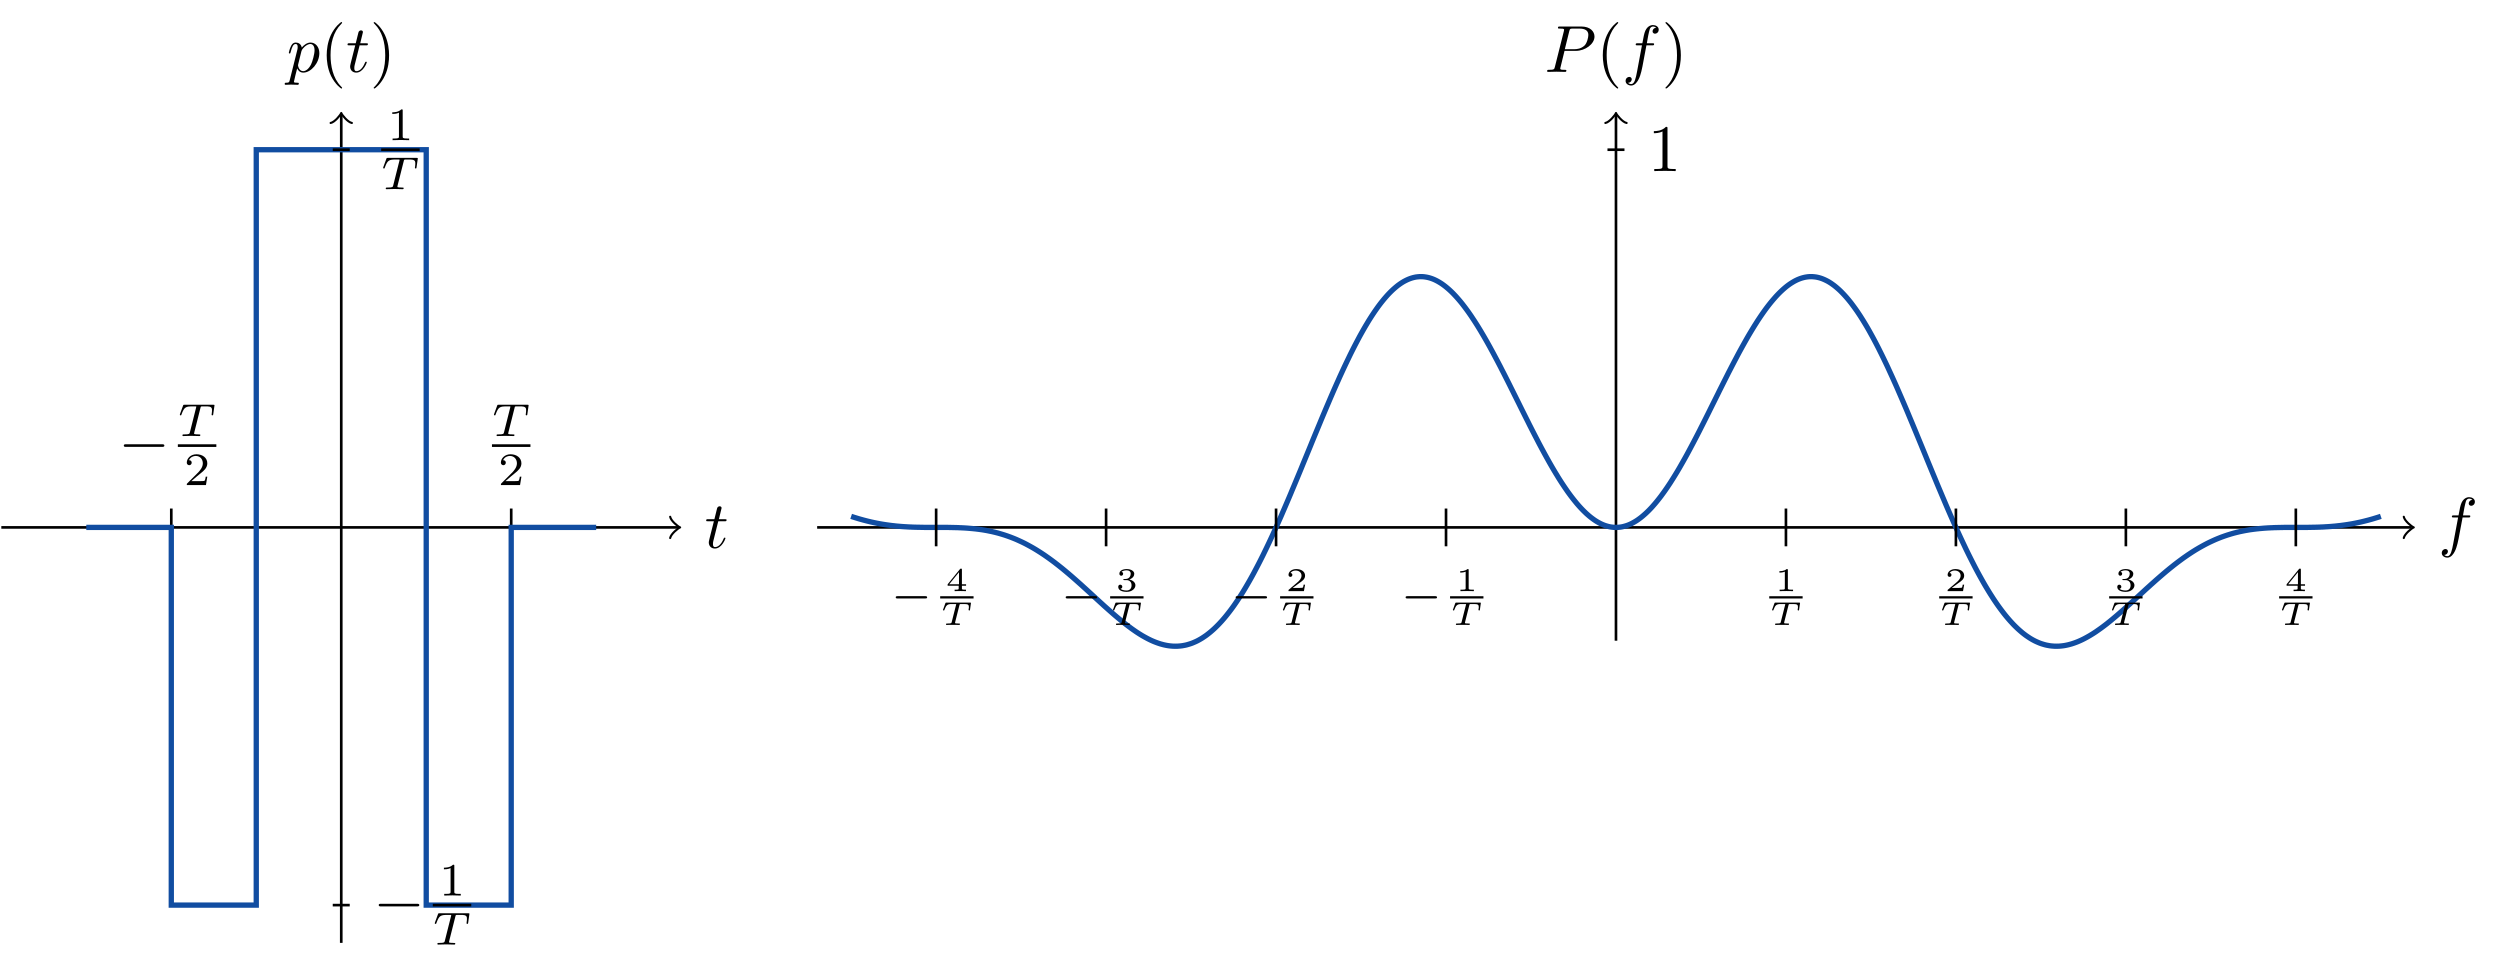 <?xml version="1.0" encoding="UTF-8"?>
<svg xmlns="http://www.w3.org/2000/svg" xmlns:xlink="http://www.w3.org/1999/xlink" width="375.255pt" height="145.105pt" viewBox="0 0 375.255 145.105" version="1.1">
<defs>
<g>
<symbol overflow="visible" id="glyph0-0">
<path style="stroke:none;" d=""/>
</symbol>
<symbol overflow="visible" id="glyph0-1">
<path style="stroke:none;" d="M 2.047 -3.984 L 2.984 -3.984 C 3.188 -3.984 3.297 -3.984 3.297 -4.188 C 3.297 -4.297 3.188 -4.297 3.016 -4.297 L 2.141 -4.297 C 2.5 -5.719 2.547 -5.906 2.547 -5.969 C 2.547 -6.141 2.422 -6.234 2.25 -6.234 C 2.219 -6.234 1.938 -6.234 1.859 -5.875 L 1.469 -4.297 L 0.531 -4.297 C 0.328 -4.297 0.234 -4.297 0.234 -4.109 C 0.234 -3.984 0.312 -3.984 0.516 -3.984 L 1.391 -3.984 C 0.672 -1.156 0.625 -0.984 0.625 -0.812 C 0.625 -0.266 1 0.109 1.547 0.109 C 2.562 0.109 3.125 -1.344 3.125 -1.422 C 3.125 -1.531 3.047 -1.531 3.016 -1.531 C 2.922 -1.531 2.906 -1.5 2.859 -1.391 C 2.438 -0.344 1.906 -0.109 1.562 -0.109 C 1.359 -0.109 1.25 -0.234 1.25 -0.562 C 1.25 -0.812 1.281 -0.875 1.312 -1.047 Z M 2.047 -3.984 "/>
</symbol>
<symbol overflow="visible" id="glyph0-2">
<path style="stroke:none;" d="M 0.453 1.219 C 0.375 1.562 0.344 1.625 -0.094 1.625 C -0.203 1.625 -0.312 1.625 -0.312 1.812 C -0.312 1.891 -0.266 1.938 -0.188 1.938 C 0.078 1.938 0.375 1.906 0.641 1.906 C 0.984 1.906 1.312 1.938 1.641 1.938 C 1.688 1.938 1.812 1.938 1.812 1.734 C 1.812 1.625 1.719 1.625 1.578 1.625 C 1.078 1.625 1.078 1.562 1.078 1.469 C 1.078 1.344 1.5 -0.281 1.562 -0.531 C 1.688 -0.234 1.969 0.109 2.484 0.109 C 3.641 0.109 4.891 -1.344 4.891 -2.812 C 4.891 -3.75 4.312 -4.406 3.562 -4.406 C 3.062 -4.406 2.578 -4.047 2.25 -3.656 C 2.156 -4.203 1.719 -4.406 1.359 -4.406 C 0.891 -4.406 0.703 -4.016 0.625 -3.844 C 0.438 -3.5 0.312 -2.906 0.312 -2.875 C 0.312 -2.766 0.406 -2.766 0.422 -2.766 C 0.531 -2.766 0.531 -2.781 0.594 -3 C 0.766 -3.703 0.969 -4.188 1.328 -4.188 C 1.5 -4.188 1.641 -4.109 1.641 -3.734 C 1.641 -3.5 1.609 -3.391 1.562 -3.219 Z M 2.203 -3.109 C 2.266 -3.375 2.547 -3.656 2.719 -3.812 C 3.078 -4.109 3.359 -4.188 3.531 -4.188 C 3.922 -4.188 4.172 -3.844 4.172 -3.25 C 4.172 -2.656 3.844 -1.516 3.656 -1.141 C 3.312 -0.438 2.844 -0.109 2.469 -0.109 C 1.812 -0.109 1.688 -0.938 1.688 -1 C 1.688 -1.016 1.688 -1.031 1.719 -1.156 Z M 2.203 -3.109 "/>
</symbol>
<symbol overflow="visible" id="glyph0-3">
<path style="stroke:none;" d="M 3.656 -3.984 L 4.516 -3.984 C 4.719 -3.984 4.812 -3.984 4.812 -4.188 C 4.812 -4.297 4.719 -4.297 4.547 -4.297 L 3.719 -4.297 L 3.922 -5.438 C 3.969 -5.641 4.109 -6.344 4.172 -6.469 C 4.25 -6.656 4.422 -6.812 4.641 -6.812 C 4.672 -6.812 4.938 -6.812 5.125 -6.625 C 4.688 -6.594 4.578 -6.234 4.578 -6.094 C 4.578 -5.859 4.766 -5.734 4.953 -5.734 C 5.219 -5.734 5.5 -5.969 5.5 -6.344 C 5.5 -6.797 5.047 -7.031 4.641 -7.031 C 4.297 -7.031 3.672 -6.844 3.375 -5.859 C 3.312 -5.656 3.281 -5.547 3.047 -4.297 L 2.359 -4.297 C 2.156 -4.297 2.047 -4.297 2.047 -4.109 C 2.047 -3.984 2.141 -3.984 2.328 -3.984 L 2.984 -3.984 L 2.25 -0.047 C 2.062 0.922 1.891 1.828 1.375 1.828 C 1.328 1.828 1.094 1.828 0.891 1.641 C 1.359 1.609 1.453 1.25 1.453 1.109 C 1.453 0.875 1.266 0.75 1.078 0.75 C 0.812 0.75 0.531 0.984 0.531 1.359 C 0.531 1.797 0.969 2.047 1.375 2.047 C 1.922 2.047 2.328 1.453 2.5 1.078 C 2.828 0.453 3.047 -0.75 3.062 -0.828 Z M 3.656 -3.984 "/>
</symbol>
<symbol overflow="visible" id="glyph0-4">
<path style="stroke:none;" d="M 3.016 -3.156 L 4.719 -3.156 C 6.125 -3.156 7.516 -4.188 7.516 -5.297 C 7.516 -6.078 6.859 -6.812 5.547 -6.812 L 2.328 -6.812 C 2.141 -6.812 2.031 -6.812 2.031 -6.625 C 2.031 -6.5 2.109 -6.5 2.312 -6.5 C 2.438 -6.5 2.625 -6.484 2.734 -6.484 C 2.906 -6.453 2.953 -6.438 2.953 -6.312 C 2.953 -6.281 2.953 -6.25 2.922 -6.125 L 1.578 -0.781 C 1.484 -0.391 1.469 -0.312 0.672 -0.312 C 0.516 -0.312 0.406 -0.312 0.406 -0.125 C 0.406 0 0.516 0 0.547 0 C 0.828 0 1.531 -0.031 1.812 -0.031 C 2.031 -0.031 2.25 -0.016 2.453 -0.016 C 2.672 -0.016 2.891 0 3.094 0 C 3.172 0 3.297 0 3.297 -0.203 C 3.297 -0.312 3.203 -0.312 3.016 -0.312 C 2.656 -0.312 2.375 -0.312 2.375 -0.484 C 2.375 -0.547 2.391 -0.594 2.406 -0.656 Z M 3.734 -6.125 C 3.828 -6.469 3.844 -6.5 4.281 -6.5 L 5.234 -6.5 C 6.062 -6.5 6.594 -6.234 6.594 -5.547 C 6.594 -5.156 6.391 -4.297 6 -3.938 C 5.5 -3.484 4.906 -3.406 4.469 -3.406 L 3.062 -3.406 Z M 3.734 -6.125 "/>
</symbol>
<symbol overflow="visible" id="glyph1-0">
<path style="stroke:none;" d=""/>
</symbol>
<symbol overflow="visible" id="glyph1-1">
<path style="stroke:none;" d="M 3.297 2.391 C 3.297 2.359 3.297 2.344 3.125 2.172 C 1.891 0.922 1.562 -0.969 1.562 -2.5 C 1.562 -4.234 1.938 -5.969 3.172 -7.203 C 3.297 -7.328 3.297 -7.344 3.297 -7.375 C 3.297 -7.453 3.266 -7.484 3.203 -7.484 C 3.094 -7.484 2.203 -6.797 1.609 -5.531 C 1.109 -4.438 0.984 -3.328 0.984 -2.5 C 0.984 -1.719 1.094 -0.516 1.641 0.625 C 2.25 1.844 3.094 2.5 3.203 2.5 C 3.266 2.5 3.297 2.469 3.297 2.391 Z M 3.297 2.391 "/>
</symbol>
<symbol overflow="visible" id="glyph1-2">
<path style="stroke:none;" d="M 2.875 -2.5 C 2.875 -3.266 2.766 -4.469 2.219 -5.609 C 1.625 -6.828 0.766 -7.484 0.672 -7.484 C 0.609 -7.484 0.562 -7.438 0.562 -7.375 C 0.562 -7.344 0.562 -7.328 0.75 -7.141 C 1.734 -6.156 2.297 -4.578 2.297 -2.5 C 2.297 -0.781 1.938 0.969 0.703 2.219 C 0.562 2.344 0.562 2.359 0.562 2.391 C 0.562 2.453 0.609 2.5 0.672 2.5 C 0.766 2.5 1.672 1.812 2.25 0.547 C 2.766 -0.547 2.875 -1.656 2.875 -2.5 Z M 2.875 -2.5 "/>
</symbol>
<symbol overflow="visible" id="glyph1-3">
<path style="stroke:none;" d="M 2.938 -6.375 C 2.938 -6.625 2.938 -6.641 2.703 -6.641 C 2.078 -6 1.203 -6 0.891 -6 L 0.891 -5.688 C 1.094 -5.688 1.672 -5.688 2.188 -5.953 L 2.188 -0.781 C 2.188 -0.422 2.156 -0.312 1.266 -0.312 L 0.953 -0.312 L 0.953 0 C 1.297 -0.031 2.156 -0.031 2.562 -0.031 C 2.953 -0.031 3.828 -0.031 4.172 0 L 4.172 -0.312 L 3.859 -0.312 C 2.953 -0.312 2.938 -0.422 2.938 -0.781 Z M 2.938 -6.375 "/>
</symbol>
<symbol overflow="visible" id="glyph2-0">
<path style="stroke:none;" d=""/>
</symbol>
<symbol overflow="visible" id="glyph2-1">
<path style="stroke:none;" d="M 6.562 -2.297 C 6.734 -2.297 6.922 -2.297 6.922 -2.5 C 6.922 -2.688 6.734 -2.688 6.562 -2.688 L 1.172 -2.688 C 1 -2.688 0.828 -2.688 0.828 -2.5 C 0.828 -2.297 1 -2.297 1.172 -2.297 Z M 6.562 -2.297 "/>
</symbol>
<symbol overflow="visible" id="glyph3-0">
<path style="stroke:none;" d=""/>
</symbol>
<symbol overflow="visible" id="glyph3-1">
<path style="stroke:none;" d="M 3.391 -4.219 C 3.438 -4.422 3.453 -4.438 3.609 -4.453 C 3.641 -4.453 3.875 -4.453 4.016 -4.453 C 4.453 -4.453 4.625 -4.453 4.797 -4.406 C 5.109 -4.312 5.125 -4.109 5.125 -3.859 C 5.125 -3.75 5.125 -3.656 5.078 -3.297 L 5.062 -3.219 C 5.062 -3.141 5.109 -3.109 5.188 -3.109 C 5.297 -3.109 5.297 -3.172 5.312 -3.281 L 5.5 -4.609 C 5.5 -4.703 5.422 -4.703 5.297 -4.703 L 1.016 -4.703 C 0.844 -4.703 0.828 -4.703 0.781 -4.562 L 0.328 -3.328 C 0.328 -3.297 0.297 -3.234 0.297 -3.203 C 0.297 -3.172 0.312 -3.109 0.422 -3.109 C 0.516 -3.109 0.516 -3.141 0.562 -3.281 C 0.969 -4.391 1.203 -4.453 2.266 -4.453 L 2.547 -4.453 C 2.766 -4.453 2.766 -4.453 2.766 -4.391 C 2.766 -4.391 2.766 -4.344 2.734 -4.25 L 1.812 -0.578 C 1.75 -0.328 1.734 -0.25 1 -0.25 C 0.75 -0.25 0.688 -0.25 0.688 -0.094 C 0.688 -0.078 0.703 0 0.812 0 C 1 0 1.219 -0.016 1.406 -0.016 C 1.609 -0.016 1.812 -0.031 2 -0.031 C 2.203 -0.031 2.438 -0.031 2.641 -0.016 C 2.828 -0.016 3.031 0 3.219 0 C 3.281 0 3.375 0 3.375 -0.156 C 3.375 -0.25 3.312 -0.25 3.094 -0.25 C 2.969 -0.25 2.828 -0.266 2.688 -0.266 C 2.453 -0.281 2.438 -0.312 2.438 -0.391 C 2.438 -0.453 2.438 -0.453 2.469 -0.562 Z M 3.391 -4.219 "/>
</symbol>
<symbol overflow="visible" id="glyph4-0">
<path style="stroke:none;" d=""/>
</symbol>
<symbol overflow="visible" id="glyph4-1">
<path style="stroke:none;" d="M 3.516 -1.266 L 3.281 -1.266 C 3.266 -1.109 3.188 -0.703 3.094 -0.641 C 3.047 -0.594 2.516 -0.594 2.406 -0.594 L 1.125 -0.594 C 1.859 -1.234 2.109 -1.438 2.516 -1.766 C 3.031 -2.172 3.516 -2.609 3.516 -3.266 C 3.516 -4.109 2.781 -4.625 1.891 -4.625 C 1.031 -4.625 0.438 -4.016 0.438 -3.375 C 0.438 -3.031 0.734 -2.984 0.812 -2.984 C 0.969 -2.984 1.172 -3.109 1.172 -3.359 C 1.172 -3.484 1.125 -3.734 0.766 -3.734 C 0.984 -4.219 1.453 -4.375 1.781 -4.375 C 2.484 -4.375 2.844 -3.828 2.844 -3.266 C 2.844 -2.656 2.406 -2.188 2.188 -1.938 L 0.516 -0.266 C 0.438 -0.203 0.438 -0.188 0.438 0 L 3.312 0 Z M 3.516 -1.266 "/>
</symbol>
<symbol overflow="visible" id="glyph4-2">
<path style="stroke:none;" d="M 2.328 -4.438 C 2.328 -4.625 2.328 -4.625 2.125 -4.625 C 1.672 -4.188 1.047 -4.188 0.766 -4.188 L 0.766 -3.938 C 0.922 -3.938 1.391 -3.938 1.766 -4.125 L 1.766 -0.578 C 1.766 -0.344 1.766 -0.25 1.078 -0.25 L 0.812 -0.25 L 0.812 0 C 0.938 0 1.797 -0.031 2.047 -0.031 C 2.266 -0.031 3.141 0 3.297 0 L 3.297 -0.25 L 3.031 -0.25 C 2.328 -0.25 2.328 -0.344 2.328 -0.578 Z M 2.328 -4.438 "/>
</symbol>
<symbol overflow="visible" id="glyph5-0">
<path style="stroke:none;" d=""/>
</symbol>
<symbol overflow="visible" id="glyph5-1">
<path style="stroke:none;" d="M 1.984 -3.172 C 1.984 -3.312 1.969 -3.312 1.797 -3.312 C 1.453 -3 0.891 -3 0.797 -3 L 0.719 -3 L 0.719 -2.781 L 0.797 -2.781 C 0.906 -2.781 1.234 -2.797 1.531 -2.922 L 1.531 -0.422 C 1.531 -0.281 1.531 -0.219 1 -0.219 L 0.75 -0.219 L 0.75 0 C 1.016 -0.016 1.469 -0.016 1.75 -0.016 C 2.047 -0.016 2.484 -0.016 2.766 0 L 2.766 -0.219 L 2.516 -0.219 C 1.984 -0.219 1.984 -0.281 1.984 -0.422 Z M 1.984 -3.172 "/>
</symbol>
<symbol overflow="visible" id="glyph5-2">
<path style="stroke:none;" d="M 2.938 -0.969 L 2.719 -0.969 C 2.719 -0.875 2.656 -0.562 2.578 -0.516 C 2.547 -0.484 2.125 -0.484 2.047 -0.484 L 1.078 -0.484 C 1.406 -0.719 1.766 -1 2.062 -1.203 C 2.516 -1.516 2.938 -1.797 2.938 -2.328 C 2.938 -2.969 2.328 -3.312 1.625 -3.312 C 0.953 -3.312 0.453 -2.938 0.453 -2.438 C 0.453 -2.188 0.672 -2.141 0.75 -2.141 C 0.875 -2.141 1.031 -2.234 1.031 -2.438 C 1.031 -2.609 0.906 -2.719 0.75 -2.719 C 0.891 -2.953 1.188 -3.094 1.516 -3.094 C 2 -3.094 2.406 -2.812 2.406 -2.328 C 2.406 -1.906 2.109 -1.578 1.734 -1.266 L 0.516 -0.234 C 0.469 -0.188 0.453 -0.188 0.453 -0.156 L 0.453 0 L 2.766 0 Z M 2.938 -0.969 "/>
</symbol>
<symbol overflow="visible" id="glyph5-3">
<path style="stroke:none;" d="M 1.641 -1.656 C 2.109 -1.656 2.406 -1.359 2.406 -0.875 C 2.406 -0.359 2.094 -0.094 1.656 -0.094 C 1.594 -0.094 1 -0.094 0.75 -0.359 C 0.953 -0.391 1.016 -0.531 1.016 -0.656 C 1.016 -0.844 0.875 -0.969 0.703 -0.969 C 0.547 -0.969 0.406 -0.859 0.406 -0.641 C 0.406 -0.125 0.984 0.109 1.672 0.109 C 2.484 0.109 2.984 -0.391 2.984 -0.875 C 2.984 -1.281 2.625 -1.625 2.062 -1.75 C 2.656 -1.953 2.812 -2.328 2.812 -2.609 C 2.812 -3.016 2.312 -3.312 1.688 -3.312 C 1.062 -3.312 0.578 -3.062 0.578 -2.609 C 0.578 -2.375 0.766 -2.312 0.859 -2.312 C 1 -2.312 1.141 -2.422 1.141 -2.609 C 1.141 -2.719 1.078 -2.859 0.906 -2.891 C 1.109 -3.109 1.562 -3.125 1.672 -3.125 C 2.031 -3.125 2.281 -2.953 2.281 -2.609 C 2.281 -2.312 2.094 -1.859 1.578 -1.828 C 1.438 -1.828 1.422 -1.828 1.281 -1.812 C 1.234 -1.812 1.172 -1.812 1.172 -1.734 C 1.172 -1.656 1.219 -1.656 1.312 -1.656 Z M 1.641 -1.656 "/>
</symbol>
<symbol overflow="visible" id="glyph5-4">
<path style="stroke:none;" d="M 3.078 -0.812 L 3.078 -1.031 L 2.453 -1.031 L 2.453 -3.219 C 2.453 -3.344 2.453 -3.375 2.312 -3.375 C 2.219 -3.375 2.219 -3.375 2.156 -3.297 L 0.312 -1.031 L 0.312 -0.812 L 1.969 -0.812 L 1.969 -0.422 C 1.969 -0.266 1.969 -0.219 1.547 -0.219 L 1.359 -0.219 L 1.359 0 C 1.594 -0.016 1.922 -0.016 2.219 -0.016 C 2.5 -0.016 2.828 -0.016 3.062 0 L 3.062 -0.219 L 2.891 -0.219 C 2.453 -0.219 2.453 -0.266 2.453 -0.422 L 2.453 -0.812 Z M 2.016 -2.844 L 2.016 -1.031 L 0.547 -1.031 Z M 2.016 -2.844 "/>
</symbol>
<symbol overflow="visible" id="glyph6-0">
<path style="stroke:none;" d=""/>
</symbol>
<symbol overflow="visible" id="glyph6-1">
<path style="stroke:none;" d="M 2.891 -2.969 C 2.938 -3.125 2.938 -3.141 3.141 -3.141 L 3.672 -3.141 C 4.234 -3.141 4.312 -2.984 4.312 -2.672 C 4.312 -2.641 4.312 -2.547 4.266 -2.312 L 4.266 -2.266 C 4.266 -2.219 4.297 -2.172 4.375 -2.172 C 4.469 -2.172 4.469 -2.219 4.484 -2.312 L 4.609 -3.203 C 4.625 -3.25 4.625 -3.266 4.625 -3.281 C 4.625 -3.359 4.547 -3.359 4.453 -3.359 L 0.969 -3.359 C 0.828 -3.359 0.828 -3.359 0.781 -3.266 L 0.453 -2.344 C 0.453 -2.328 0.422 -2.266 0.422 -2.266 C 0.422 -2.234 0.453 -2.172 0.531 -2.172 C 0.609 -2.172 0.625 -2.188 0.656 -2.312 C 0.891 -2.906 1.031 -3.141 1.703 -3.141 L 2.25 -3.141 C 2.281 -3.141 2.359 -3.141 2.406 -3.125 L 2.406 -3.094 L 1.734 -0.438 C 1.703 -0.281 1.688 -0.219 1.156 -0.219 L 1.047 -0.219 C 0.953 -0.219 0.938 -0.219 0.922 -0.203 C 0.891 -0.172 0.875 -0.125 0.875 -0.078 C 0.875 -0.062 0.891 0 0.969 0 C 1.125 0 1.281 -0.016 1.438 -0.016 C 1.578 -0.016 1.734 -0.016 1.891 -0.016 C 2.047 -0.016 2.219 -0.016 2.375 -0.016 C 2.531 -0.016 2.688 0 2.844 0 C 2.875 0 2.969 0 2.969 -0.141 C 2.969 -0.219 2.891 -0.219 2.812 -0.219 L 2.703 -0.219 C 2.562 -0.219 2.438 -0.219 2.297 -0.25 C 2.266 -0.25 2.234 -0.266 2.234 -0.312 C 2.234 -0.344 2.234 -0.344 2.25 -0.422 Z M 2.891 -2.969 "/>
</symbol>
<symbol overflow="visible" id="glyph7-0">
<path style="stroke:none;" d=""/>
</symbol>
<symbol overflow="visible" id="glyph7-1">
<path style="stroke:none;" d="M 5.188 -1.578 C 5.297 -1.578 5.469 -1.578 5.469 -1.734 C 5.469 -1.922 5.297 -1.922 5.188 -1.922 L 1.031 -1.922 C 0.922 -1.922 0.75 -1.922 0.75 -1.75 C 0.75 -1.578 0.906 -1.578 1.031 -1.578 Z M 5.188 -1.578 "/>
</symbol>
</g>
</defs>
<g id="surface1">
<path style="fill:none;stroke-width:0.399;stroke-linecap:butt;stroke-linejoin:miter;stroke:rgb(0%,0%,0%);stroke-opacity:1;stroke-miterlimit:10;" d="M -51.023 0.001 L 50.567 0.001 " transform="matrix(1,0,0,-1,51.222,79.165)"/>
<path style="fill:none;stroke-width:0.319;stroke-linecap:round;stroke-linejoin:round;stroke:rgb(0%,0%,0%);stroke-opacity:1;stroke-miterlimit:10;" d="M -1.194 1.595 C -1.096 0.997 0.001 0.099 0.298 0.001 C 0.001 -0.101 -1.096 -0.995 -1.194 -1.593 " transform="matrix(1,0,0,-1,101.788,79.165)"/>
<g style="fill:rgb(0%,0%,0%);fill-opacity:1;">
  <use xlink:href="#glyph0-1" x="105.765" y="82.229"/>
</g>
<path style="fill:none;stroke-width:0.399;stroke-linecap:butt;stroke-linejoin:miter;stroke:rgb(0%,0%,0%);stroke-opacity:1;stroke-miterlimit:10;" d="M 0.001 -62.362 L 0.001 61.903 " transform="matrix(1,0,0,-1,51.222,79.165)"/>
<path style="fill:none;stroke-width:0.319;stroke-linecap:round;stroke-linejoin:round;stroke:rgb(0%,0%,0%);stroke-opacity:1;stroke-miterlimit:10;" d="M -1.197 1.593 C -1.095 0.995 -0.002 0.101 0.299 -0.001 C -0.002 -0.098 -1.095 -0.997 -1.197 -1.594 " transform="matrix(0,-1,-1,0,51.222,17.26)"/>
<g style="fill:rgb(0%,0%,0%);fill-opacity:1;">
  <use xlink:href="#glyph0-2" x="43.043" y="10.792"/>
</g>
<g style="fill:rgb(0%,0%,0%);fill-opacity:1;">
  <use xlink:href="#glyph1-1" x="48.055" y="10.792"/>
</g>
<g style="fill:rgb(0%,0%,0%);fill-opacity:1;">
  <use xlink:href="#glyph0-1" x="51.93" y="10.792"/>
</g>
<g style="fill:rgb(0%,0%,0%);fill-opacity:1;">
  <use xlink:href="#glyph1-2" x="55.527" y="10.792"/>
</g>
<path style="fill:none;stroke-width:0.399;stroke-linecap:butt;stroke-linejoin:miter;stroke:rgb(0%,0%,0%);stroke-opacity:1;stroke-miterlimit:10;" d="M -25.511 -2.835 L -25.511 2.833 " transform="matrix(1,0,0,-1,51.222,79.165)"/>
<g style="fill:rgb(0%,0%,0%);fill-opacity:1;">
  <use xlink:href="#glyph2-1" x="17.752" y="69.375"/>
</g>
<g style="fill:rgb(0%,0%,0%);fill-opacity:1;">
  <use xlink:href="#glyph3-1" x="26.696" y="65.453"/>
</g>
<path style="fill:none;stroke-width:0.398;stroke-linecap:butt;stroke-linejoin:miter;stroke:rgb(0%,0%,0%);stroke-opacity:1;stroke-miterlimit:10;" d="M -0.001 -0.002 L 5.777 -0.002 " transform="matrix(1,0,0,-1,26.696,66.885)"/>
<g style="fill:rgb(0%,0%,0%);fill-opacity:1;">
  <use xlink:href="#glyph4-1" x="27.6" y="72.811"/>
</g>
<path style="fill:none;stroke-width:0.399;stroke-linecap:butt;stroke-linejoin:miter;stroke:rgb(0%,0%,0%);stroke-opacity:1;stroke-miterlimit:10;" d="M 25.512 -2.835 L 25.512 2.833 " transform="matrix(1,0,0,-1,51.222,79.165)"/>
<g style="fill:rgb(0%,0%,0%);fill-opacity:1;">
  <use xlink:href="#glyph3-1" x="73.845" y="65.453"/>
</g>
<path style="fill:none;stroke-width:0.398;stroke-linecap:butt;stroke-linejoin:miter;stroke:rgb(0%,0%,0%);stroke-opacity:1;stroke-miterlimit:10;" d="M -0.001 -0.002 L 5.776 -0.002 " transform="matrix(1,0,0,-1,73.845,66.885)"/>
<g style="fill:rgb(0%,0%,0%);fill-opacity:1;">
  <use xlink:href="#glyph4-1" x="74.748" y="72.811"/>
</g>
<path style="fill:none;stroke-width:0.797;stroke-linecap:butt;stroke-linejoin:miter;stroke:rgb(6.699%,30.199%,63.1%);stroke-opacity:1;stroke-miterlimit:10;" d="M -38.269 0.001 L -25.511 0.001 L -25.511 -56.694 L -12.757 -56.694 L -12.757 56.692 L 12.755 56.692 L 12.755 -56.694 L 25.512 -56.694 L 25.512 0.001 L 38.266 0.001 " transform="matrix(1,0,0,-1,51.222,79.165)"/>
<path style="fill:none;stroke-width:0.399;stroke-linecap:butt;stroke-linejoin:miter;stroke:rgb(0%,0%,0%);stroke-opacity:1;stroke-miterlimit:10;" d="M -1.277 -56.694 L 1.274 -56.694 " transform="matrix(1,0,0,-1,51.222,79.165)"/>
<g style="fill:rgb(0%,0%,0%);fill-opacity:1;">
  <use xlink:href="#glyph2-1" x="56.018" y="138.349"/>
</g>
<g style="fill:rgb(0%,0%,0%);fill-opacity:1;">
  <use xlink:href="#glyph4-2" x="65.866" y="134.426"/>
</g>
<path style="fill:none;stroke-width:0.398;stroke-linecap:butt;stroke-linejoin:miter;stroke:rgb(0%,0%,0%);stroke-opacity:1;stroke-miterlimit:10;" d="M -0.001 -0.001 L 5.776 -0.001 " transform="matrix(1,0,0,-1,64.962,135.858)"/>
<g style="fill:rgb(0%,0%,0%);fill-opacity:1;">
  <use xlink:href="#glyph3-1" x="64.962" y="141.784"/>
</g>
<path style="fill:none;stroke-width:0.399;stroke-linecap:butt;stroke-linejoin:miter;stroke:rgb(0%,0%,0%);stroke-opacity:1;stroke-miterlimit:10;" d="M -1.277 56.692 L 1.274 56.692 " transform="matrix(1,0,0,-1,51.222,79.165)"/>
<g style="fill:rgb(0%,0%,0%);fill-opacity:1;">
  <use xlink:href="#glyph4-2" x="58.117" y="21.041"/>
</g>
<path style="fill:none;stroke-width:0.398;stroke-linecap:butt;stroke-linejoin:miter;stroke:rgb(0%,0%,0%);stroke-opacity:1;stroke-miterlimit:10;" d="M 0.002 -0.001 L 5.779 -0.001 " transform="matrix(1,0,0,-1,57.213,22.472)"/>
<g style="fill:rgb(0%,0%,0%);fill-opacity:1;">
  <use xlink:href="#glyph3-1" x="57.213" y="28.399"/>
</g>
<path style="fill:none;stroke-width:0.399;stroke-linecap:butt;stroke-linejoin:miter;stroke:rgb(0%,0%,0%);stroke-opacity:1;stroke-miterlimit:10;" d="M 71.434 0.001 L 310.786 0.001 " transform="matrix(1,0,0,-1,51.222,79.165)"/>
<path style="fill:none;stroke-width:0.319;stroke-linecap:round;stroke-linejoin:round;stroke:rgb(0%,0%,0%);stroke-opacity:1;stroke-miterlimit:10;" d="M -1.197 1.595 C -1.095 0.997 -0.002 0.099 0.299 0.001 C -0.002 -0.101 -1.095 -0.995 -1.197 -1.593 " transform="matrix(1,0,0,-1,362.01,79.165)"/>
<g style="fill:rgb(0%,0%,0%);fill-opacity:1;">
  <use xlink:href="#glyph0-3" x="365.984" y="81.656"/>
</g>
<path style="fill:none;stroke-width:0.399;stroke-linecap:butt;stroke-linejoin:miter;stroke:rgb(0%,0%,0%);stroke-opacity:1;stroke-miterlimit:10;" d="M 191.34 -17.007 L 191.34 61.903 " transform="matrix(1,0,0,-1,51.222,79.165)"/>
<path style="fill:none;stroke-width:0.319;stroke-linecap:round;stroke-linejoin:round;stroke:rgb(0%,0%,0%);stroke-opacity:1;stroke-miterlimit:10;" d="M -1.197 1.593 C -1.095 0.995 -0.002 0.101 0.299 -0.001 C -0.002 -0.098 -1.095 -0.997 -1.197 -1.595 " transform="matrix(0,-1,-1,0,242.562,17.26)"/>
<g style="fill:rgb(0%,0%,0%);fill-opacity:1;">
  <use xlink:href="#glyph0-4" x="231.82" y="10.792"/>
</g>
<g style="fill:rgb(0%,0%,0%);fill-opacity:1;">
  <use xlink:href="#glyph1-1" x="239.6" y="10.792"/>
</g>
<g style="fill:rgb(0%,0%,0%);fill-opacity:1;">
  <use xlink:href="#glyph0-3" x="243.475" y="10.792"/>
</g>
<g style="fill:rgb(0%,0%,0%);fill-opacity:1;">
  <use xlink:href="#glyph1-2" x="249.425" y="10.792"/>
</g>
<path style="fill:none;stroke-width:0.797;stroke-linecap:butt;stroke-linejoin:miter;stroke:rgb(6.699%,30.199%,63.1%);stroke-opacity:1;stroke-miterlimit:10;" d="M 76.536 1.661 L 76.766 1.583 L 76.997 1.509 L 77.227 1.438 L 77.454 1.368 L 77.684 1.298 L 77.915 1.231 L 78.145 1.169 L 78.376 1.103 L 78.606 1.044 L 78.833 0.985 L 79.063 0.927 L 79.524 0.817 L 79.985 0.716 L 80.212 0.669 L 80.442 0.622 L 80.903 0.536 L 81.364 0.458 L 81.591 0.423 L 81.821 0.388 L 82.512 0.294 L 82.743 0.267 L 82.973 0.243 L 83.2 0.216 L 83.43 0.192 L 84.122 0.134 L 84.352 0.118 L 84.579 0.102 L 84.809 0.091 L 85.04 0.075 L 85.27 0.063 L 85.501 0.056 L 85.731 0.044 L 85.958 0.036 L 86.188 0.032 L 86.419 0.024 L 86.88 0.017 L 87.11 0.009 L 87.337 0.009 L 87.567 0.001 L 91.016 0.001 L 91.247 -0.007 L 91.477 -0.011 L 91.704 -0.015 L 91.934 -0.019 L 92.165 -0.026 L 92.395 -0.03 L 92.626 -0.038 L 92.856 -0.05 L 93.083 -0.058 L 93.544 -0.081 L 94.005 -0.112 L 94.235 -0.132 L 94.462 -0.151 L 94.692 -0.171 L 95.153 -0.218 L 95.614 -0.273 L 95.841 -0.304 L 96.071 -0.335 L 96.301 -0.37 L 96.762 -0.448 L 96.993 -0.491 L 97.219 -0.538 L 97.68 -0.632 L 98.141 -0.741 L 98.602 -0.858 L 98.829 -0.925 L 99.059 -0.991 L 99.52 -1.132 L 99.981 -1.288 L 100.208 -1.37 L 100.438 -1.452 L 100.899 -1.632 L 101.13 -1.726 L 101.36 -1.823 L 101.587 -1.925 L 102.048 -2.136 L 102.278 -2.245 L 102.508 -2.358 L 102.739 -2.476 L 102.966 -2.597 L 103.426 -2.847 L 103.657 -2.976 L 103.887 -3.108 L 104.118 -3.245 L 104.344 -3.382 L 104.805 -3.671 L 105.036 -3.819 L 105.497 -4.124 L 105.727 -4.284 L 105.954 -4.444 L 106.184 -4.605 L 106.645 -4.94 L 107.106 -5.284 L 107.333 -5.464 L 107.563 -5.64 L 108.255 -6.19 L 108.485 -6.382 L 108.712 -6.569 L 108.942 -6.765 L 109.173 -6.956 L 109.403 -7.155 L 109.633 -7.351 L 109.864 -7.554 L 110.091 -7.753 L 110.551 -8.159 L 110.782 -8.366 L 111.012 -8.569 L 111.243 -8.78 L 111.469 -8.987 L 111.7 -9.194 L 112.622 -10.038 L 112.848 -10.249 L 114.001 -11.304 L 114.231 -11.511 L 114.458 -11.722 L 114.688 -11.929 L 114.919 -12.132 L 115.149 -12.339 L 115.61 -12.745 L 115.837 -12.944 L 116.067 -13.144 L 116.528 -13.534 L 116.989 -13.917 L 117.216 -14.105 L 117.676 -14.472 L 118.137 -14.823 L 118.368 -14.995 L 118.594 -15.163 L 118.825 -15.327 L 119.286 -15.648 L 119.516 -15.8 L 119.747 -15.948 L 119.973 -16.089 L 120.204 -16.23 L 120.434 -16.362 L 120.665 -16.491 L 120.895 -16.616 L 121.126 -16.737 L 121.356 -16.851 L 121.583 -16.96 L 121.813 -17.062 L 122.044 -17.159 L 122.274 -17.249 L 122.505 -17.335 L 122.735 -17.413 L 122.962 -17.487 L 123.423 -17.612 L 123.653 -17.663 L 123.883 -17.71 L 124.114 -17.749 L 124.341 -17.78 L 124.571 -17.804 L 124.801 -17.823 L 125.032 -17.831 L 125.262 -17.835 L 125.493 -17.831 L 125.719 -17.815 L 125.95 -17.796 L 126.18 -17.769 L 126.411 -17.73 L 126.641 -17.687 L 126.872 -17.636 L 127.098 -17.573 L 127.329 -17.503 L 127.559 -17.429 L 127.79 -17.343 L 128.02 -17.245 L 128.251 -17.144 L 128.481 -17.034 L 128.708 -16.913 L 128.938 -16.784 L 129.169 -16.648 L 129.399 -16.499 L 129.63 -16.343 L 129.86 -16.183 L 130.087 -16.007 L 130.317 -15.827 L 130.548 -15.636 L 130.778 -15.437 L 131.008 -15.23 L 131.239 -15.011 L 131.465 -14.788 L 131.696 -14.554 L 131.926 -14.308 L 132.157 -14.058 L 132.387 -13.796 L 132.618 -13.526 L 132.844 -13.249 L 133.075 -12.96 L 133.305 -12.667 L 133.536 -12.362 L 133.766 -12.05 L 133.997 -11.73 L 134.223 -11.401 L 134.454 -11.062 L 134.684 -10.718 L 134.915 -10.362 L 135.145 -10.003 L 135.376 -9.632 L 135.606 -9.253 L 135.833 -8.87 L 136.063 -8.476 L 136.294 -8.077 L 136.524 -7.667 L 136.755 -7.253 L 136.985 -6.831 L 137.212 -6.401 L 137.442 -5.964 L 137.673 -5.522 L 137.903 -5.073 L 138.133 -4.616 L 138.364 -4.155 L 138.59 -3.687 L 138.821 -3.214 L 139.051 -2.733 L 139.282 -2.249 L 139.512 -1.757 L 139.743 -1.261 L 139.969 -0.761 L 140.2 -0.257 L 140.43 0.255 L 140.661 0.77 L 140.891 1.29 L 141.122 1.813 L 141.348 2.341 L 141.579 2.872 L 141.809 3.407 L 142.27 4.485 L 142.501 5.032 L 142.727 5.579 L 142.958 6.126 L 143.188 6.677 L 143.88 8.341 L 144.11 8.899 L 144.337 9.458 L 144.798 10.575 L 145.028 11.138 L 145.258 11.696 L 145.489 12.259 L 145.715 12.817 L 146.176 13.935 L 146.868 15.599 L 147.094 16.149 L 147.325 16.7 L 147.786 17.794 L 148.247 18.872 L 148.473 19.407 L 148.934 20.47 L 149.165 20.993 L 149.395 21.513 L 149.626 22.024 L 149.852 22.536 L 150.083 23.04 L 150.313 23.54 L 150.544 24.036 L 150.774 24.524 L 151.005 25.005 L 151.235 25.481 L 151.462 25.954 L 151.692 26.415 L 151.923 26.872 L 152.153 27.321 L 152.383 27.763 L 152.614 28.2 L 152.84 28.626 L 153.071 29.044 L 153.301 29.454 L 153.532 29.86 L 153.762 30.255 L 153.993 30.638 L 154.219 31.017 L 154.45 31.384 L 154.68 31.743 L 154.911 32.091 L 155.141 32.435 L 155.372 32.763 L 155.598 33.083 L 155.829 33.395 L 156.059 33.696 L 156.29 33.985 L 156.52 34.267 L 156.751 34.536 L 156.977 34.794 L 157.208 35.044 L 157.438 35.282 L 157.669 35.509 L 157.899 35.724 L 158.13 35.927 L 158.36 36.122 L 158.587 36.306 L 158.817 36.474 L 159.048 36.634 L 159.278 36.782 L 159.508 36.919 L 159.739 37.04 L 159.965 37.153 L 160.196 37.255 L 160.426 37.345 L 160.657 37.423 L 160.887 37.489 L 161.118 37.544 L 161.344 37.587 L 161.575 37.614 L 161.805 37.634 L 162.036 37.642 L 162.266 37.638 L 162.497 37.622 L 162.723 37.591 L 162.954 37.552 L 163.184 37.501 L 163.415 37.438 L 163.645 37.364 L 163.876 37.278 L 164.102 37.181 L 164.333 37.071 L 164.563 36.95 L 164.794 36.817 L 165.024 36.677 L 165.255 36.524 L 165.481 36.36 L 165.712 36.185 L 165.942 35.997 L 166.173 35.802 L 166.403 35.595 L 166.633 35.38 L 166.864 35.153 L 167.09 34.915 L 167.321 34.669 L 167.551 34.411 L 167.782 34.145 L 168.012 33.872 L 168.243 33.587 L 168.469 33.294 L 168.7 32.993 L 168.93 32.681 L 169.161 32.364 L 169.391 32.036 L 169.622 31.7 L 169.848 31.356 L 170.079 31.009 L 170.309 30.649 L 170.54 30.286 L 170.77 29.911 L 171.001 29.532 L 171.227 29.149 L 171.458 28.759 L 171.688 28.36 L 171.919 27.958 L 172.149 27.548 L 172.38 27.134 L 172.606 26.716 L 172.837 26.294 L 173.067 25.864 L 173.528 24.997 L 173.989 24.114 L 174.215 23.665 L 174.446 23.22 L 174.676 22.767 L 174.907 22.31 L 175.137 21.856 L 175.368 21.395 L 175.594 20.938 L 175.825 20.477 L 176.055 20.013 L 176.286 19.552 L 176.516 19.087 L 176.747 18.626 L 176.973 18.165 L 177.204 17.7 L 177.895 16.317 L 178.126 15.86 L 178.352 15.403 L 178.813 14.497 L 179.044 14.048 L 179.274 13.602 L 179.505 13.161 L 179.731 12.72 L 180.192 11.852 L 180.653 11.001 L 180.883 10.583 L 181.114 10.169 L 181.34 9.763 L 181.571 9.36 L 181.801 8.962 L 182.032 8.571 L 182.262 8.185 L 182.493 7.81 L 182.719 7.435 L 182.95 7.071 L 183.18 6.712 L 183.411 6.364 L 183.641 6.02 L 183.872 5.685 L 184.098 5.356 L 184.329 5.04 L 184.559 4.728 L 184.79 4.427 L 185.02 4.134 L 185.251 3.849 L 185.477 3.571 L 185.708 3.306 L 185.938 3.048 L 186.169 2.802 L 186.399 2.563 L 186.63 2.337 L 186.856 2.118 L 187.087 1.911 L 187.317 1.712 L 187.548 1.524 L 187.778 1.349 L 188.008 1.181 L 188.235 1.024 L 188.465 0.88 L 188.696 0.747 L 188.926 0.622 L 189.157 0.509 L 189.387 0.407 L 189.618 0.317 L 189.844 0.239 L 190.075 0.173 L 190.305 0.114 L 190.536 0.067 L 190.766 0.036 L 190.997 0.013 L 191.223 0.001 L 191.454 0.001 L 191.684 0.013 L 191.915 0.036 L 192.145 0.067 L 192.376 0.114 L 192.602 0.173 L 192.833 0.239 L 193.063 0.317 L 193.294 0.407 L 193.524 0.509 L 193.755 0.622 L 193.981 0.747 L 194.212 0.88 L 194.442 1.024 L 194.673 1.181 L 194.903 1.349 L 195.133 1.524 L 195.36 1.712 L 195.59 1.911 L 195.821 2.118 L 196.051 2.337 L 196.282 2.563 L 196.512 2.802 L 196.743 3.048 L 196.969 3.306 L 197.2 3.571 L 197.43 3.849 L 197.661 4.134 L 197.891 4.427 L 198.122 4.728 L 198.348 5.04 L 198.579 5.356 L 198.809 5.685 L 199.04 6.02 L 199.27 6.364 L 199.501 6.712 L 199.727 7.071 L 199.958 7.435 L 200.419 8.185 L 200.649 8.571 L 200.88 8.962 L 201.106 9.36 L 201.337 9.763 L 201.567 10.169 L 201.798 10.583 L 202.028 11.001 L 202.258 11.427 L 202.485 11.852 L 202.946 12.72 L 203.407 13.602 L 203.637 14.048 L 203.868 14.497 L 204.094 14.95 L 204.325 15.403 L 204.786 16.317 L 205.247 17.239 L 205.473 17.7 L 205.704 18.165 L 206.165 19.087 L 206.395 19.552 L 206.626 20.013 L 206.852 20.477 L 207.083 20.938 L 207.313 21.395 L 207.544 21.856 L 207.774 22.31 L 208.005 22.767 L 208.231 23.22 L 208.462 23.665 L 208.692 24.114 L 209.153 24.997 L 209.383 25.431 L 209.61 25.864 L 209.84 26.294 L 210.071 26.716 L 210.301 27.134 L 210.532 27.548 L 210.762 27.958 L 210.989 28.36 L 211.219 28.759 L 211.45 29.149 L 211.68 29.532 L 211.911 29.911 L 212.141 30.286 L 212.372 30.649 L 212.598 31.009 L 212.829 31.356 L 213.059 31.7 L 213.29 32.036 L 213.52 32.364 L 213.747 32.681 L 213.977 32.993 L 214.208 33.294 L 214.438 33.587 L 214.669 33.872 L 214.899 34.145 L 215.13 34.411 L 215.356 34.669 L 215.587 34.915 L 215.817 35.153 L 216.048 35.38 L 216.278 35.595 L 216.508 35.802 L 216.735 35.997 L 216.965 36.185 L 217.196 36.36 L 217.426 36.524 L 217.657 36.677 L 217.887 36.817 L 218.114 36.95 L 218.344 37.071 L 218.575 37.181 L 218.805 37.278 L 219.036 37.364 L 219.266 37.438 L 219.497 37.501 L 219.723 37.552 L 219.954 37.591 L 220.184 37.622 L 220.415 37.638 L 220.645 37.642 L 220.876 37.634 L 221.102 37.614 L 221.333 37.587 L 221.563 37.544 L 221.794 37.489 L 222.024 37.423 L 222.255 37.345 L 222.481 37.255 L 222.712 37.153 L 222.942 37.04 L 223.173 36.919 L 223.403 36.782 L 223.633 36.634 L 223.86 36.474 L 224.09 36.306 L 224.321 36.122 L 224.551 35.927 L 224.782 35.724 L 225.012 35.509 L 225.239 35.282 L 225.469 35.044 L 225.7 34.794 L 225.93 34.536 L 226.161 34.267 L 226.391 33.985 L 226.622 33.696 L 226.848 33.395 L 227.079 33.083 L 227.309 32.763 L 227.54 32.435 L 227.77 32.091 L 228.001 31.743 L 228.227 31.384 L 228.458 31.017 L 228.688 30.638 L 228.919 30.255 L 229.149 29.86 L 229.38 29.454 L 229.606 29.044 L 229.837 28.626 L 230.067 28.2 L 230.298 27.763 L 230.528 27.321 L 230.758 26.872 L 230.985 26.415 L 231.215 25.954 L 231.446 25.481 L 231.676 25.005 L 231.907 24.524 L 232.137 24.036 L 232.364 23.54 L 232.594 23.04 L 232.825 22.536 L 233.286 21.513 L 233.516 20.993 L 233.743 20.47 L 234.204 19.407 L 234.434 18.872 L 234.895 17.794 L 235.126 17.247 L 235.352 16.7 L 235.813 15.599 L 236.274 14.489 L 236.501 13.935 L 237.192 12.259 L 237.423 11.696 L 237.653 11.138 L 237.883 10.575 L 238.11 10.017 L 238.801 8.341 L 239.262 7.231 L 239.489 6.677 L 239.719 6.126 L 240.411 4.485 L 240.641 3.946 L 240.868 3.407 L 241.098 2.872 L 241.329 2.341 L 241.559 1.813 L 241.79 1.29 L 242.02 0.77 L 242.251 0.255 L 242.477 -0.257 L 242.708 -0.761 L 242.938 -1.261 L 243.169 -1.757 L 243.399 -2.249 L 243.63 -2.733 L 243.856 -3.214 L 244.087 -3.687 L 244.317 -4.155 L 244.548 -4.616 L 244.778 -5.073 L 245.008 -5.522 L 245.235 -5.964 L 245.465 -6.401 L 245.696 -6.831 L 245.926 -7.253 L 246.157 -7.667 L 246.387 -8.077 L 246.614 -8.476 L 246.844 -8.87 L 247.075 -9.253 L 247.305 -9.632 L 247.536 -10.003 L 247.766 -10.362 L 247.993 -10.718 L 248.223 -11.062 L 248.454 -11.401 L 248.684 -11.73 L 248.915 -12.05 L 249.145 -12.362 L 249.376 -12.667 L 249.602 -12.96 L 249.833 -13.249 L 250.063 -13.526 L 250.294 -13.796 L 250.524 -14.058 L 250.755 -14.308 L 250.981 -14.554 L 251.212 -14.788 L 251.442 -15.011 L 251.673 -15.23 L 251.903 -15.437 L 252.133 -15.636 L 252.36 -15.827 L 252.59 -16.007 L 252.821 -16.183 L 253.051 -16.343 L 253.282 -16.499 L 253.512 -16.648 L 253.739 -16.784 L 253.969 -16.913 L 254.2 -17.034 L 254.43 -17.144 L 254.661 -17.245 L 254.891 -17.343 L 255.118 -17.429 L 255.348 -17.503 L 255.579 -17.573 L 255.809 -17.636 L 256.04 -17.687 L 256.27 -17.73 L 256.497 -17.769 L 256.727 -17.796 L 256.958 -17.815 L 257.188 -17.831 L 257.419 -17.835 L 257.649 -17.831 L 257.88 -17.823 L 258.106 -17.804 L 258.337 -17.78 L 258.567 -17.749 L 258.798 -17.71 L 259.028 -17.663 L 259.255 -17.612 L 259.716 -17.487 L 259.946 -17.413 L 260.176 -17.335 L 260.407 -17.249 L 260.637 -17.159 L 260.864 -17.062 L 261.094 -16.96 L 261.325 -16.851 L 261.555 -16.737 L 261.786 -16.616 L 262.016 -16.491 L 262.243 -16.362 L 262.473 -16.23 L 262.934 -15.948 L 263.165 -15.8 L 263.395 -15.648 L 263.622 -15.487 L 263.852 -15.327 L 264.083 -15.163 L 264.313 -14.995 L 264.544 -14.823 L 265.005 -14.472 L 265.231 -14.288 L 265.462 -14.105 L 265.692 -13.917 L 266.153 -13.534 L 266.383 -13.339 L 266.61 -13.144 L 267.071 -12.745 L 267.532 -12.339 L 267.762 -12.132 L 267.989 -11.929 L 268.219 -11.722 L 268.45 -11.511 L 268.68 -11.304 L 269.141 -10.882 L 269.368 -10.671 L 270.52 -9.616 L 270.747 -9.405 L 270.977 -9.194 L 271.438 -8.78 L 271.669 -8.569 L 271.899 -8.366 L 272.13 -8.159 L 272.356 -7.956 L 272.587 -7.753 L 272.817 -7.554 L 273.048 -7.351 L 273.278 -7.155 L 273.508 -6.956 L 273.735 -6.765 L 273.966 -6.569 L 274.196 -6.382 L 274.426 -6.19 L 274.887 -5.823 L 275.114 -5.64 L 275.344 -5.464 L 275.575 -5.284 L 276.036 -4.94 L 276.266 -4.772 L 276.493 -4.605 L 277.184 -4.124 L 277.645 -3.819 L 277.872 -3.671 L 278.333 -3.382 L 278.794 -3.108 L 279.024 -2.976 L 279.255 -2.847 L 279.481 -2.722 L 279.712 -2.597 L 279.942 -2.476 L 280.173 -2.358 L 280.403 -2.245 L 280.633 -2.136 L 280.86 -2.03 L 281.091 -1.925 L 281.321 -1.823 L 281.551 -1.726 L 281.782 -1.632 L 282.008 -1.542 L 282.239 -1.452 L 282.7 -1.288 L 283.161 -1.132 L 283.391 -1.062 L 283.618 -0.991 L 284.079 -0.858 L 284.54 -0.741 L 284.77 -0.687 L 284.997 -0.632 L 285.688 -0.491 L 285.919 -0.448 L 286.149 -0.409 L 286.376 -0.37 L 286.606 -0.335 L 287.067 -0.273 L 287.528 -0.218 L 287.758 -0.194 L 287.985 -0.171 L 288.676 -0.112 L 288.907 -0.097 L 289.133 -0.081 L 289.594 -0.058 L 289.825 -0.05 L 290.055 -0.038 L 290.286 -0.03 L 290.516 -0.026 L 290.743 -0.019 L 291.434 -0.007 L 291.665 0.001 L 295.11 0.001 L 295.341 0.009 L 295.571 0.009 L 295.801 0.017 L 296.262 0.024 L 296.489 0.032 L 296.719 0.036 L 296.95 0.044 L 297.18 0.056 L 297.411 0.063 L 297.641 0.075 L 297.868 0.091 L 298.098 0.102 L 298.559 0.134 L 299.02 0.173 L 299.247 0.192 L 299.477 0.216 L 299.708 0.243 L 299.938 0.267 L 300.169 0.294 L 300.399 0.325 L 300.626 0.356 L 300.856 0.388 L 301.317 0.458 L 301.778 0.536 L 302.008 0.579 L 302.235 0.622 L 302.696 0.716 L 303.157 0.817 L 303.387 0.872 L 303.614 0.927 L 304.305 1.103 L 304.536 1.169 L 304.766 1.231 L 304.993 1.298 L 305.684 1.509 L 305.915 1.583 L 306.145 1.661 " transform="matrix(1,0,0,-1,51.222,79.165)"/>
<path style="fill:none;stroke-width:0.399;stroke-linecap:butt;stroke-linejoin:miter;stroke:rgb(0%,0%,0%);stroke-opacity:1;stroke-miterlimit:10;" d="M 216.852 2.833 L 216.852 -2.835 " transform="matrix(1,0,0,-1,51.222,79.165)"/>
<g style="fill:rgb(0%,0%,0%);fill-opacity:1;">
  <use xlink:href="#glyph5-1" x="266.376" y="88.73"/>
</g>
<path style="fill:none;stroke-width:0.339;stroke-linecap:butt;stroke-linejoin:miter;stroke:rgb(0%,0%,0%);stroke-opacity:1;stroke-miterlimit:10;" d="M 0 -0 L 5.012 -0 " transform="matrix(1,0,0,-1,265.566,89.664)"/>
<g style="fill:rgb(0%,0%,0%);fill-opacity:1;">
  <use xlink:href="#glyph6-1" x="265.566" y="93.808"/>
</g>
<path style="fill:none;stroke-width:0.399;stroke-linecap:butt;stroke-linejoin:miter;stroke:rgb(0%,0%,0%);stroke-opacity:1;stroke-miterlimit:10;" d="M 242.364 2.833 L 242.364 -2.835 " transform="matrix(1,0,0,-1,51.222,79.165)"/>
<g style="fill:rgb(0%,0%,0%);fill-opacity:1;">
  <use xlink:href="#glyph5-2" x="291.888" y="88.73"/>
</g>
<path style="fill:none;stroke-width:0.339;stroke-linecap:butt;stroke-linejoin:miter;stroke:rgb(0%,0%,0%);stroke-opacity:1;stroke-miterlimit:10;" d="M 0 -0 L 5.012 -0 " transform="matrix(1,0,0,-1,291.078,89.664)"/>
<g style="fill:rgb(0%,0%,0%);fill-opacity:1;">
  <use xlink:href="#glyph6-1" x="291.078" y="93.808"/>
</g>
<path style="fill:none;stroke-width:0.399;stroke-linecap:butt;stroke-linejoin:miter;stroke:rgb(0%,0%,0%);stroke-opacity:1;stroke-miterlimit:10;" d="M 267.876 2.833 L 267.876 -2.835 " transform="matrix(1,0,0,-1,51.222,79.165)"/>
<g style="fill:rgb(0%,0%,0%);fill-opacity:1;">
  <use xlink:href="#glyph5-3" x="317.4" y="88.73"/>
</g>
<path style="fill:none;stroke-width:0.339;stroke-linecap:butt;stroke-linejoin:miter;stroke:rgb(0%,0%,0%);stroke-opacity:1;stroke-miterlimit:10;" d="M 0.001 -0 L 5.013 -0 " transform="matrix(1,0,0,-1,316.589,89.664)"/>
<g style="fill:rgb(0%,0%,0%);fill-opacity:1;">
  <use xlink:href="#glyph6-1" x="316.589" y="93.808"/>
</g>
<path style="fill:none;stroke-width:0.399;stroke-linecap:butt;stroke-linejoin:miter;stroke:rgb(0%,0%,0%);stroke-opacity:1;stroke-miterlimit:10;" d="M 293.387 2.833 L 293.387 -2.835 " transform="matrix(1,0,0,-1,51.222,79.165)"/>
<g style="fill:rgb(0%,0%,0%);fill-opacity:1;">
  <use xlink:href="#glyph5-4" x="342.911" y="88.73"/>
</g>
<path style="fill:none;stroke-width:0.339;stroke-linecap:butt;stroke-linejoin:miter;stroke:rgb(0%,0%,0%);stroke-opacity:1;stroke-miterlimit:10;" d="M 0.001 -0 L 5.012 -0 " transform="matrix(1,0,0,-1,342.101,89.664)"/>
<g style="fill:rgb(0%,0%,0%);fill-opacity:1;">
  <use xlink:href="#glyph6-1" x="342.101" y="93.808"/>
</g>
<path style="fill:none;stroke-width:0.399;stroke-linecap:butt;stroke-linejoin:miter;stroke:rgb(0%,0%,0%);stroke-opacity:1;stroke-miterlimit:10;" d="M 165.829 2.833 L 165.829 -2.835 " transform="matrix(1,0,0,-1,51.222,79.165)"/>
<g style="fill:rgb(0%,0%,0%);fill-opacity:1;">
  <use xlink:href="#glyph7-1" x="210.234" y="91.407"/>
</g>
<g style="fill:rgb(0%,0%,0%);fill-opacity:1;">
  <use xlink:href="#glyph5-1" x="218.466" y="88.73"/>
</g>
<path style="fill:none;stroke-width:0.339;stroke-linecap:butt;stroke-linejoin:miter;stroke:rgb(0%,0%,0%);stroke-opacity:1;stroke-miterlimit:10;" d="M 0 -0 L 5.012 -0 " transform="matrix(1,0,0,-1,217.656,89.664)"/>
<g style="fill:rgb(0%,0%,0%);fill-opacity:1;">
  <use xlink:href="#glyph6-1" x="217.656" y="93.808"/>
</g>
<path style="fill:none;stroke-width:0.399;stroke-linecap:butt;stroke-linejoin:miter;stroke:rgb(0%,0%,0%);stroke-opacity:1;stroke-miterlimit:10;" d="M 140.317 2.833 L 140.317 -2.835 " transform="matrix(1,0,0,-1,51.222,79.165)"/>
<g style="fill:rgb(0%,0%,0%);fill-opacity:1;">
  <use xlink:href="#glyph7-1" x="184.722" y="91.407"/>
</g>
<g style="fill:rgb(0%,0%,0%);fill-opacity:1;">
  <use xlink:href="#glyph5-2" x="192.955" y="88.73"/>
</g>
<path style="fill:none;stroke-width:0.339;stroke-linecap:butt;stroke-linejoin:miter;stroke:rgb(0%,0%,0%);stroke-opacity:1;stroke-miterlimit:10;" d="M 0.001 -0 L 5.012 -0 " transform="matrix(1,0,0,-1,192.144,89.664)"/>
<g style="fill:rgb(0%,0%,0%);fill-opacity:1;">
  <use xlink:href="#glyph6-1" x="192.144" y="93.808"/>
</g>
<path style="fill:none;stroke-width:0.399;stroke-linecap:butt;stroke-linejoin:miter;stroke:rgb(0%,0%,0%);stroke-opacity:1;stroke-miterlimit:10;" d="M 114.805 2.833 L 114.805 -2.835 " transform="matrix(1,0,0,-1,51.222,79.165)"/>
<g style="fill:rgb(0%,0%,0%);fill-opacity:1;">
  <use xlink:href="#glyph7-1" x="159.211" y="91.407"/>
</g>
<g style="fill:rgb(0%,0%,0%);fill-opacity:1;">
  <use xlink:href="#glyph5-3" x="167.443" y="88.73"/>
</g>
<path style="fill:none;stroke-width:0.339;stroke-linecap:butt;stroke-linejoin:miter;stroke:rgb(0%,0%,0%);stroke-opacity:1;stroke-miterlimit:10;" d="M -0 -0 L 5.012 -0 " transform="matrix(1,0,0,-1,166.633,89.664)"/>
<g style="fill:rgb(0%,0%,0%);fill-opacity:1;">
  <use xlink:href="#glyph6-1" x="166.633" y="93.808"/>
</g>
<path style="fill:none;stroke-width:0.399;stroke-linecap:butt;stroke-linejoin:miter;stroke:rgb(0%,0%,0%);stroke-opacity:1;stroke-miterlimit:10;" d="M 89.294 2.833 L 89.294 -2.835 " transform="matrix(1,0,0,-1,51.222,79.165)"/>
<g style="fill:rgb(0%,0%,0%);fill-opacity:1;">
  <use xlink:href="#glyph7-1" x="133.699" y="91.407"/>
</g>
<g style="fill:rgb(0%,0%,0%);fill-opacity:1;">
  <use xlink:href="#glyph5-4" x="141.932" y="88.73"/>
</g>
<path style="fill:none;stroke-width:0.339;stroke-linecap:butt;stroke-linejoin:miter;stroke:rgb(0%,0%,0%);stroke-opacity:1;stroke-miterlimit:10;" d="M 0 -0 L 5.012 -0 " transform="matrix(1,0,0,-1,141.121,89.664)"/>
<g style="fill:rgb(0%,0%,0%);fill-opacity:1;">
  <use xlink:href="#glyph6-1" x="141.121" y="93.808"/>
</g>
<path style="fill:none;stroke-width:0.399;stroke-linecap:butt;stroke-linejoin:miter;stroke:rgb(0%,0%,0%);stroke-opacity:1;stroke-miterlimit:10;" d="M 190.063 56.692 L 192.614 56.692 " transform="matrix(1,0,0,-1,51.222,79.165)"/>
<g style="fill:rgb(0%,0%,0%);fill-opacity:1;">
  <use xlink:href="#glyph1-3" x="247.355" y="25.682"/>
</g>
</g>
</svg>
